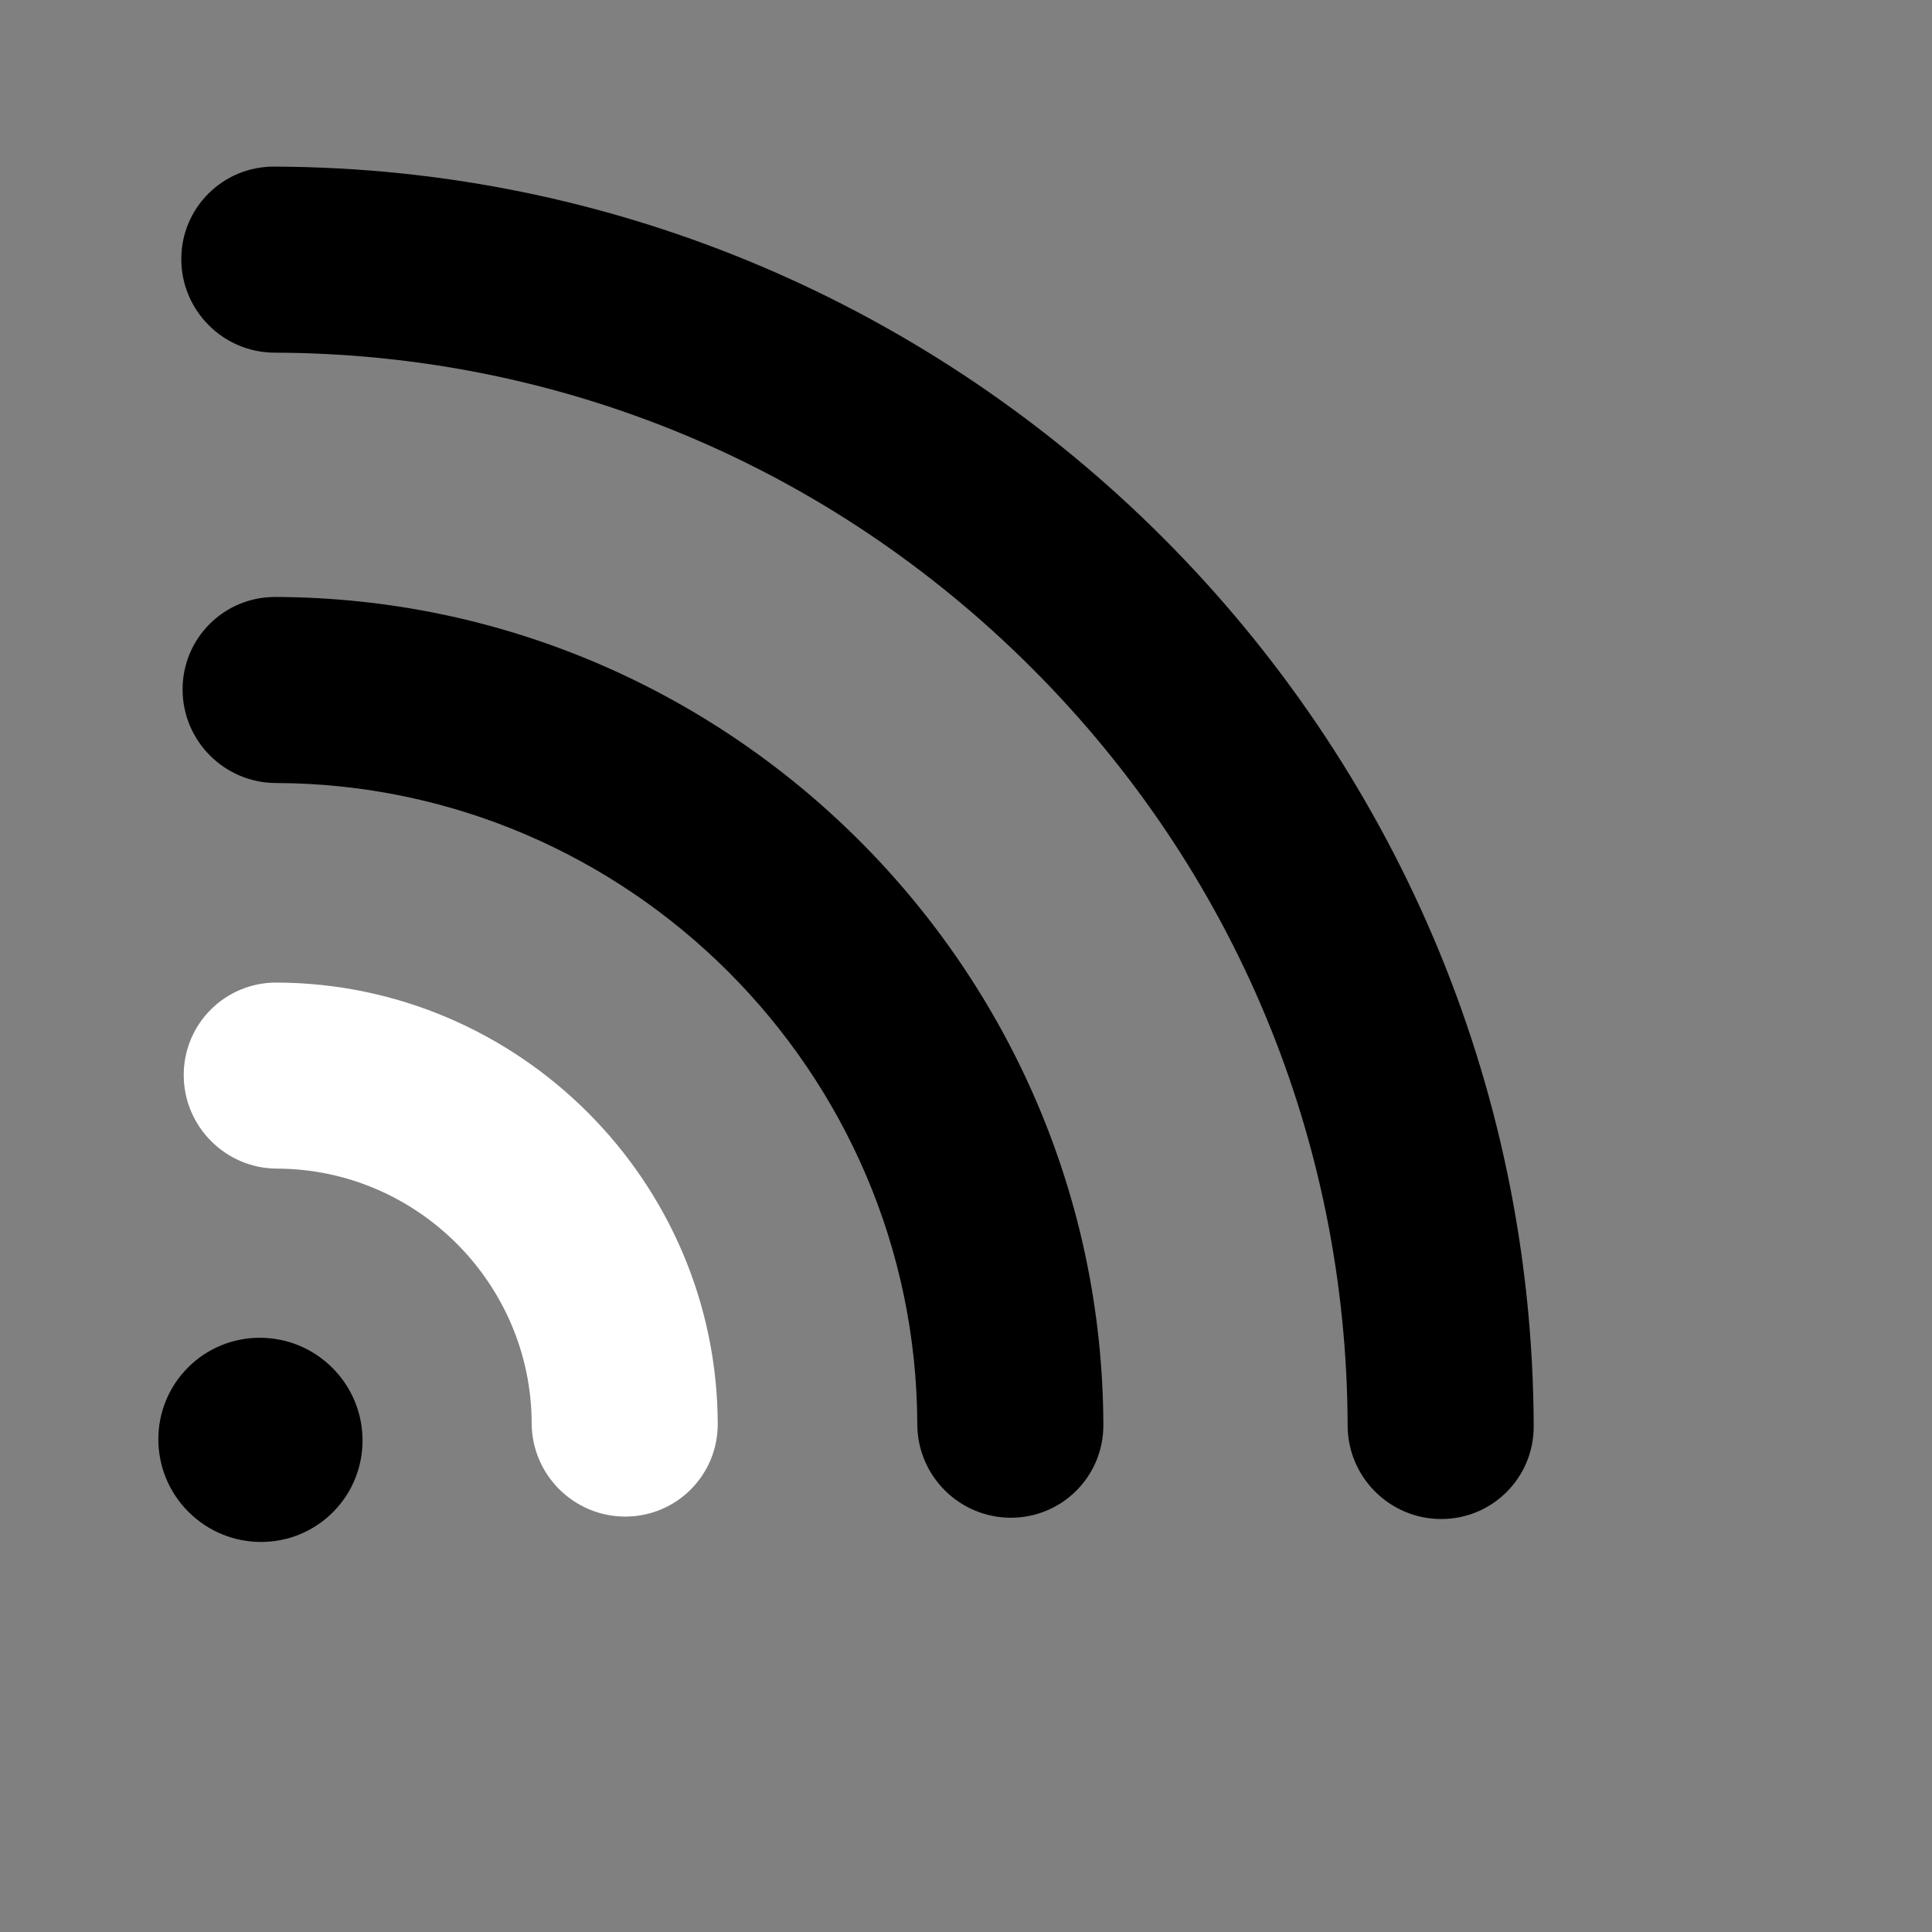<?xml version="1.0" encoding="UTF-8" standalone="no"?>
<!-- Generator: Adobe Illustrator 18.0.0, SVG Export Plug-In . SVG Version: 6.00 Build 0)  -->

<svg
   xmlns:dc="http://purl.org/dc/elements/1.1/"
   xmlns:cc="http://creativecommons.org/ns#"
   xmlns:rdf="http://www.w3.org/1999/02/22-rdf-syntax-ns#"
   xmlns:svg="http://www.w3.org/2000/svg"
   xmlns="http://www.w3.org/2000/svg"
   xmlns:sodipodi="http://sodipodi.sourceforge.net/DTD/sodipodi-0.dtd"
   xmlns:inkscape="http://www.inkscape.org/namespaces/inkscape"
   fill="white"
   width="14"
   height="14"
   version="1.1"
   id="Capa_1"
   x="0px"
   y="0px"
   viewBox="0 0 147.586 147.586"
   style="enable-background:new 0 0 147.586 147.586;"
   xml:space="preserve"
   sodipodi:docname="wifi-signal.svg"
   inkscape:version="0.92.5 (2060ec1f9f, 2020-04-08)"><rect x="0" y="0" width="147.586" height="147.586" fill="#808080" stroke="none"/><defs
   id="defs182" /><sodipodi:namedview
   pagecolor="#ffffff"
   bordercolor="#666666"
   borderopacity="1"
   objecttolerance="10"
   gridtolerance="10"
   guidetolerance="10"
   inkscape:pageopacity="0"
   inkscape:pageshadow="2"
   inkscape:window-width="1294"
   inkscape:window-height="704"
   id="namedview180"
   showgrid="false"
   inkscape:zoom="3.5640237"
   inkscape:cx="73.792999"
   inkscape:cy="73.792999"
   inkscape:window-x="72"
   inkscape:window-y="27"
   inkscape:window-maximized="1"
   inkscape:current-layer="Capa_1" />
<g
   id="g147"
   transform="matrix(0.672,0.672,-0.668,0.668,51.316,-20.607)">
	<path
   style="fill:white"
   d="m 48.712,94.208 c -2.929,2.929 -2.929,7.678 0,10.606 2.93,2.929 7.678,2.929 10.607,0 7.98,-7.98 20.967,-7.98 28.947,0 1.465,1.464 3.385,2.197 5.304,2.197 1.919,0 3.839,-0.732 5.304,-2.197 2.929,-2.929 2.929,-7.678 0,-10.606 -13.83,-13.83 -36.332,-13.83 -50.162,0 z"
   id="path139"
   inkscape:connector-curvature="0" />
	<path
   style="fill:#white"
   d="m 26.73,72.225 c -2.929,2.929 -2.929,7.678 0,10.606 2.929,2.928 7.677,2.93 10.607,0 20.102,-20.102 52.811,-20.102 72.912,0 1.465,1.464 3.385,2.197 5.304,2.197 1.919,0 3.839,-0.732 5.304,-2.197 2.929,-2.929 2.929,-7.678 0,-10.606 -25.951,-25.95 -68.176,-25.95 -94.127,0 z"
   id="path141"
   inkscape:connector-curvature="0" />
	<path
   style="fill:#white"
   d="M 145.39,47.692 C 105.911,8.213 41.675,8.213 2.197,47.692 c -2.929,2.929 -2.929,7.678 0,10.606 2.93,2.929 7.678,2.929 10.607,0 16.29,-16.291 37.95,-25.262 60.989,-25.262 23.039,0 44.699,8.972 60.989,25.262 1.465,1.464 3.385,2.197 5.304,2.197 1.919,0 3.839,-0.732 5.304,-2.197 2.929,-2.928 2.929,-7.677 0,-10.606 z"
   id="path143"
   inkscape:connector-curvature="0" />
	<circle
   style="fill:#white"
   cx="73.793"
   cy="121.272"
   r="8.231"
   id="circle145" />
</g>
<g
   id="g149">
</g>
<g
   id="g151">
</g>
<g
   id="g153">
</g>
<g
   id="g155">
</g>
<g
   id="g157">
</g>
<g
   id="g159">
</g>
<g
   id="g161">
</g>
<g
   id="g163">
</g>
<g
   id="g165">
</g>
<g
   id="g167">
</g>
<g
   id="g169">
</g>
<g
   id="g171">
</g>
<g
   id="g173">
</g>
<g
   id="g175">
</g>
<g
   id="g177">
</g>
</svg>